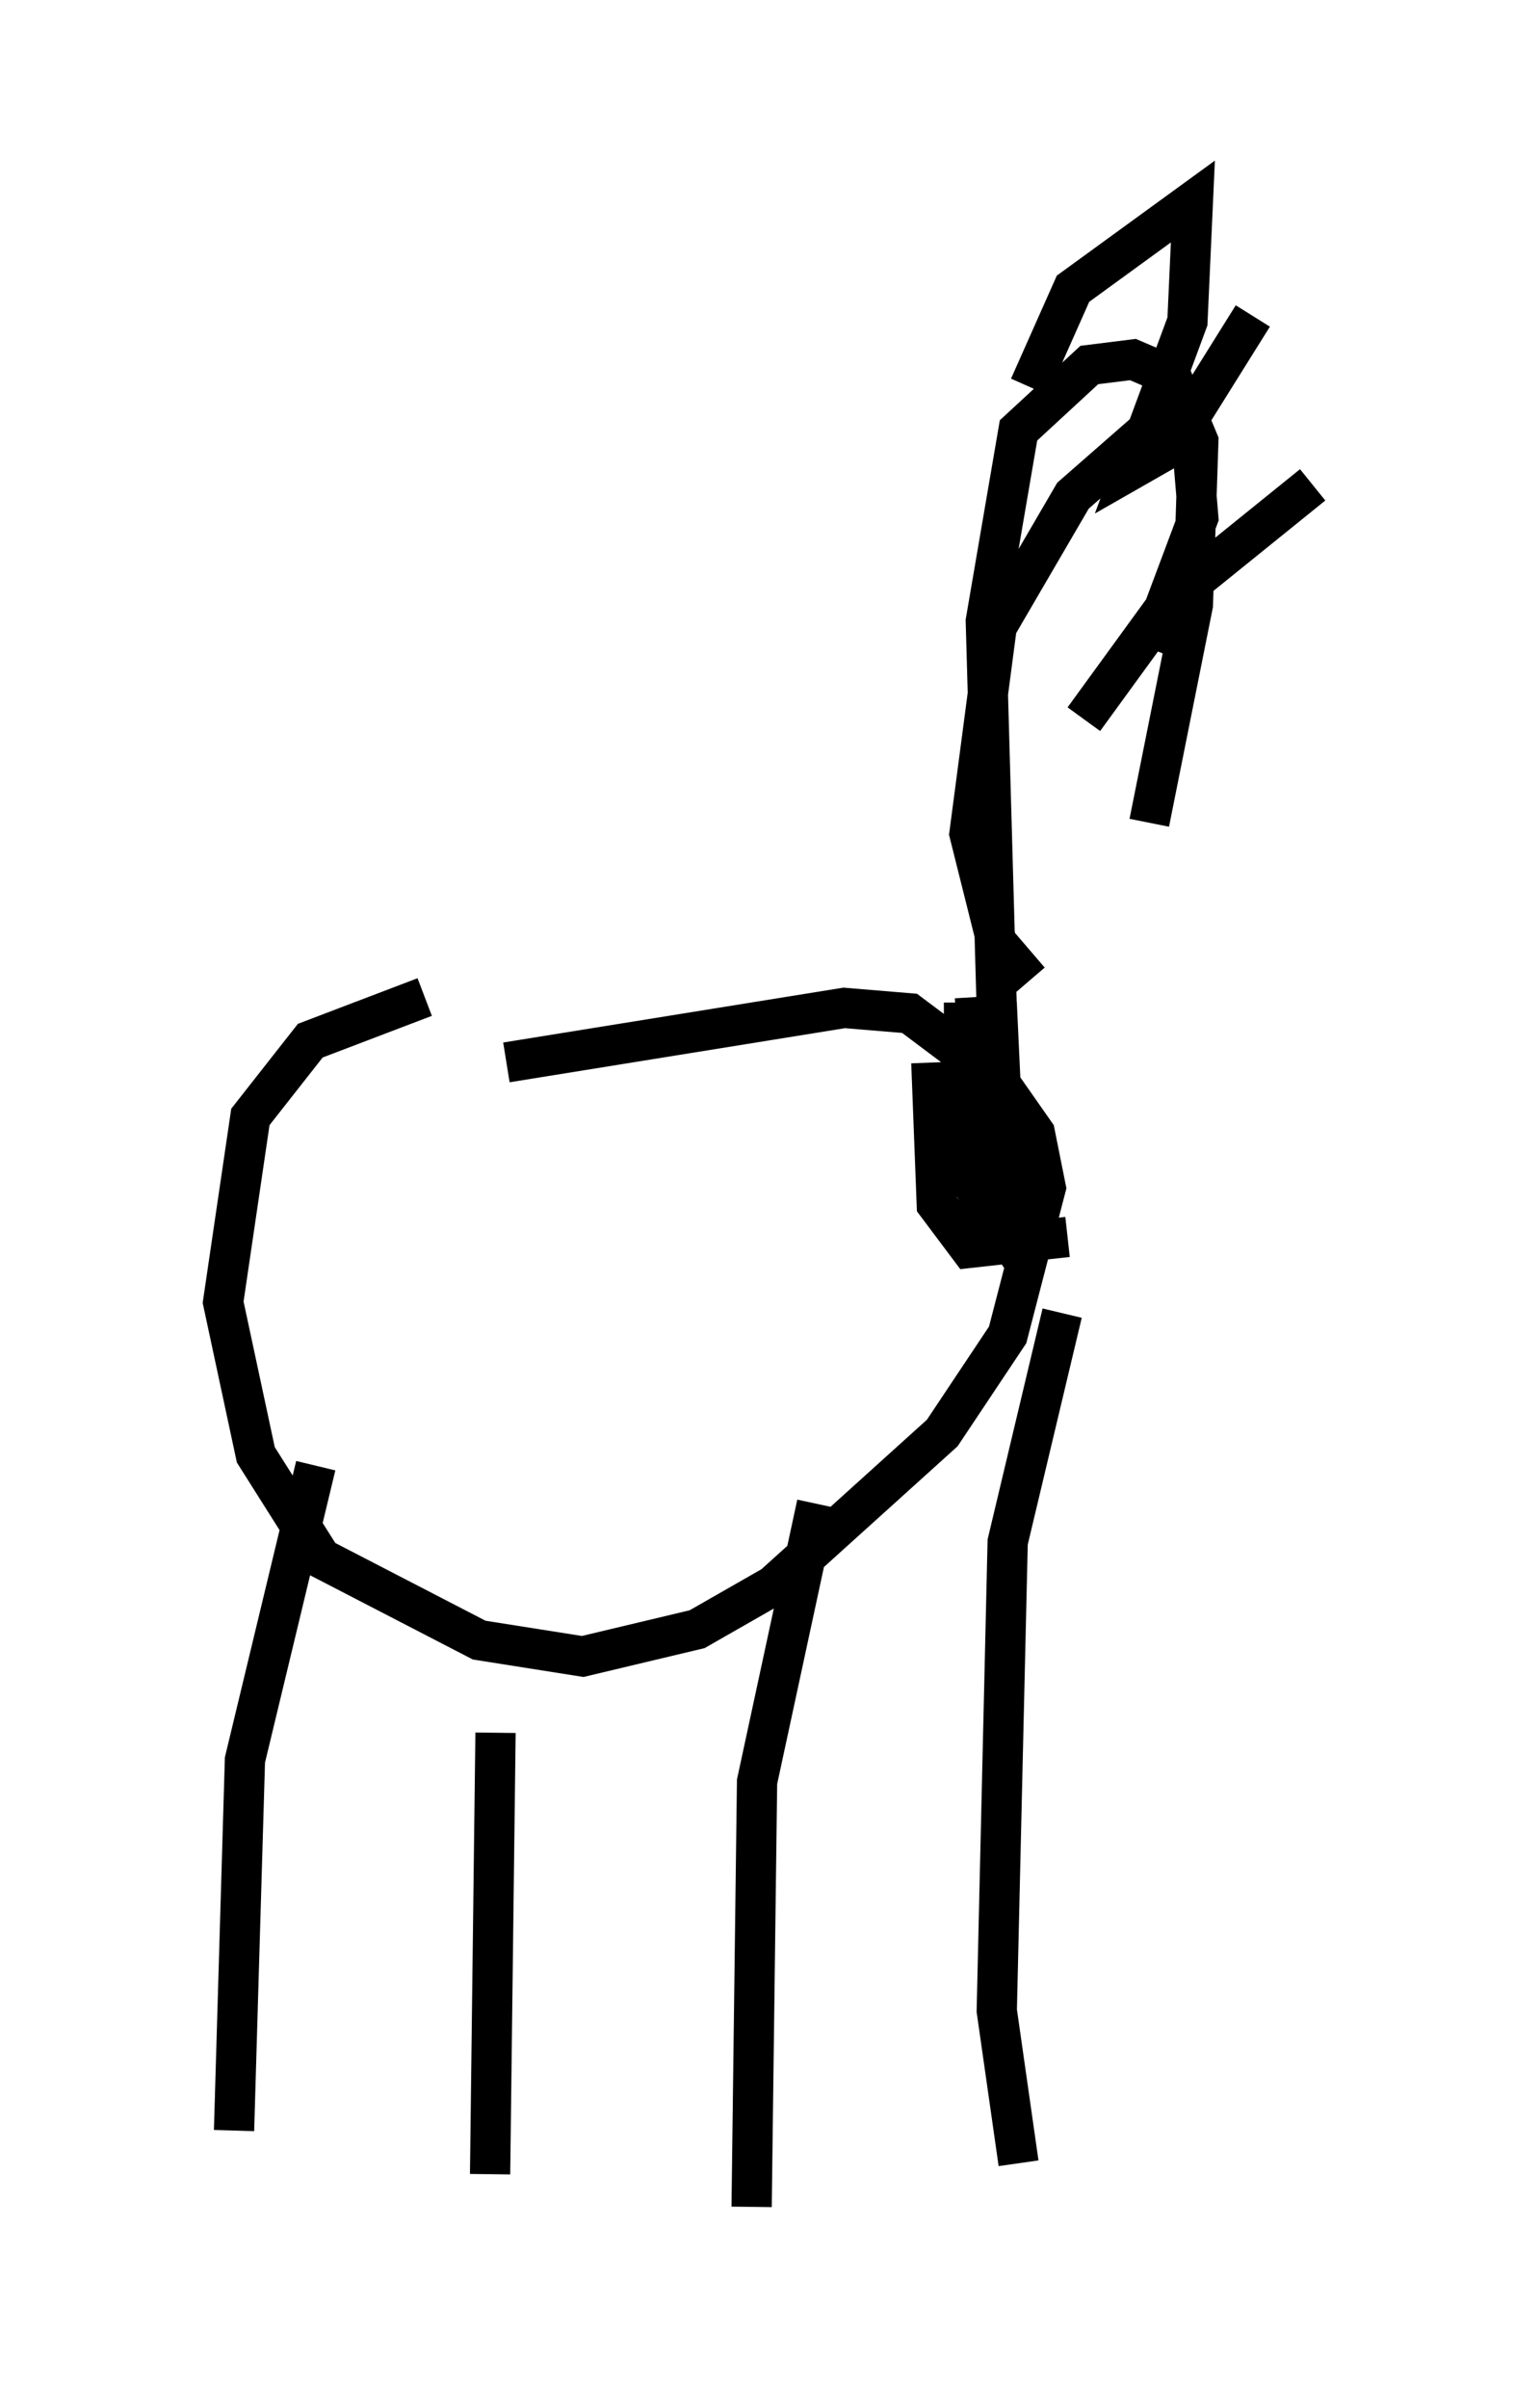 <?xml version="1.0" encoding="utf-8" ?>
<svg baseProfile="full" height="59.796" version="1.1" width="37.605" xmlns="http://www.w3.org/2000/svg" xmlns:ev="http://www.w3.org/2001/xml-events" xmlns:xlink="http://www.w3.org/1999/xlink"><defs /><rect fill="white" height="59.796" width="37.605" x="0" y="0" /><path d="M5, 26.921 m7.578, -0.541 l8.39, -1.353 1.624, 0.135 l2.165, 1.624 0.947, 1.353 l0.271, 1.353 -0.947, 3.654 l-1.624, 2.436 -4.195, 3.789 l-1.894, 1.083 -2.842, 0.677 l-2.571, -0.406 -3.924, -2.03 l-1.624, -2.571 -0.812, -3.789 l0.677, -4.601 1.488, -1.894 l2.842, -1.083 m1.759, 18.268 l-0.135, 10.961 m8.119, -16.644 l-1.488, 6.901 -0.135, 10.555 m7.713, -22.192 l-1.353, 5.683 -0.271, 11.637 l0.541, 3.789 m-17.456, -17.321 l-1.759, 7.307 -0.271, 9.202 m19.756, -28.552 l-0.812, -0.947 -0.677, -2.706 l0.677, -5.142 1.894, -3.248 l2.165, -1.894 0.812, 0.812 l0.135, 1.624 -1.218, 3.248 m-3.789, 8.796 l0.271, 5.819 -1.083, -1.624 l0.0, -4.195 m8.66, -12.855 l-3.518, 2.842 -2.165, 2.977 m-2.706, 6.901 l0.271, 4.601 -0.406, -0.271 m0.677, -4.059 l-0.271, -9.607 0.812, -4.736 l1.759, -1.624 1.083, -0.135 l0.947, 0.406 0.677, 1.624 l-0.135, 4.059 -1.083, 5.413 m-2.03, 10.284 l-2.436, 0.271 -0.812, -1.083 l-0.135, -3.518 m2.436, -16.779 l1.083, -2.436 2.977, -2.165 l-0.135, 2.977 -1.353, 3.654 l0.947, -0.541 2.03, -3.248 " fill="none" stroke="black" stroke-width="1" /></svg>